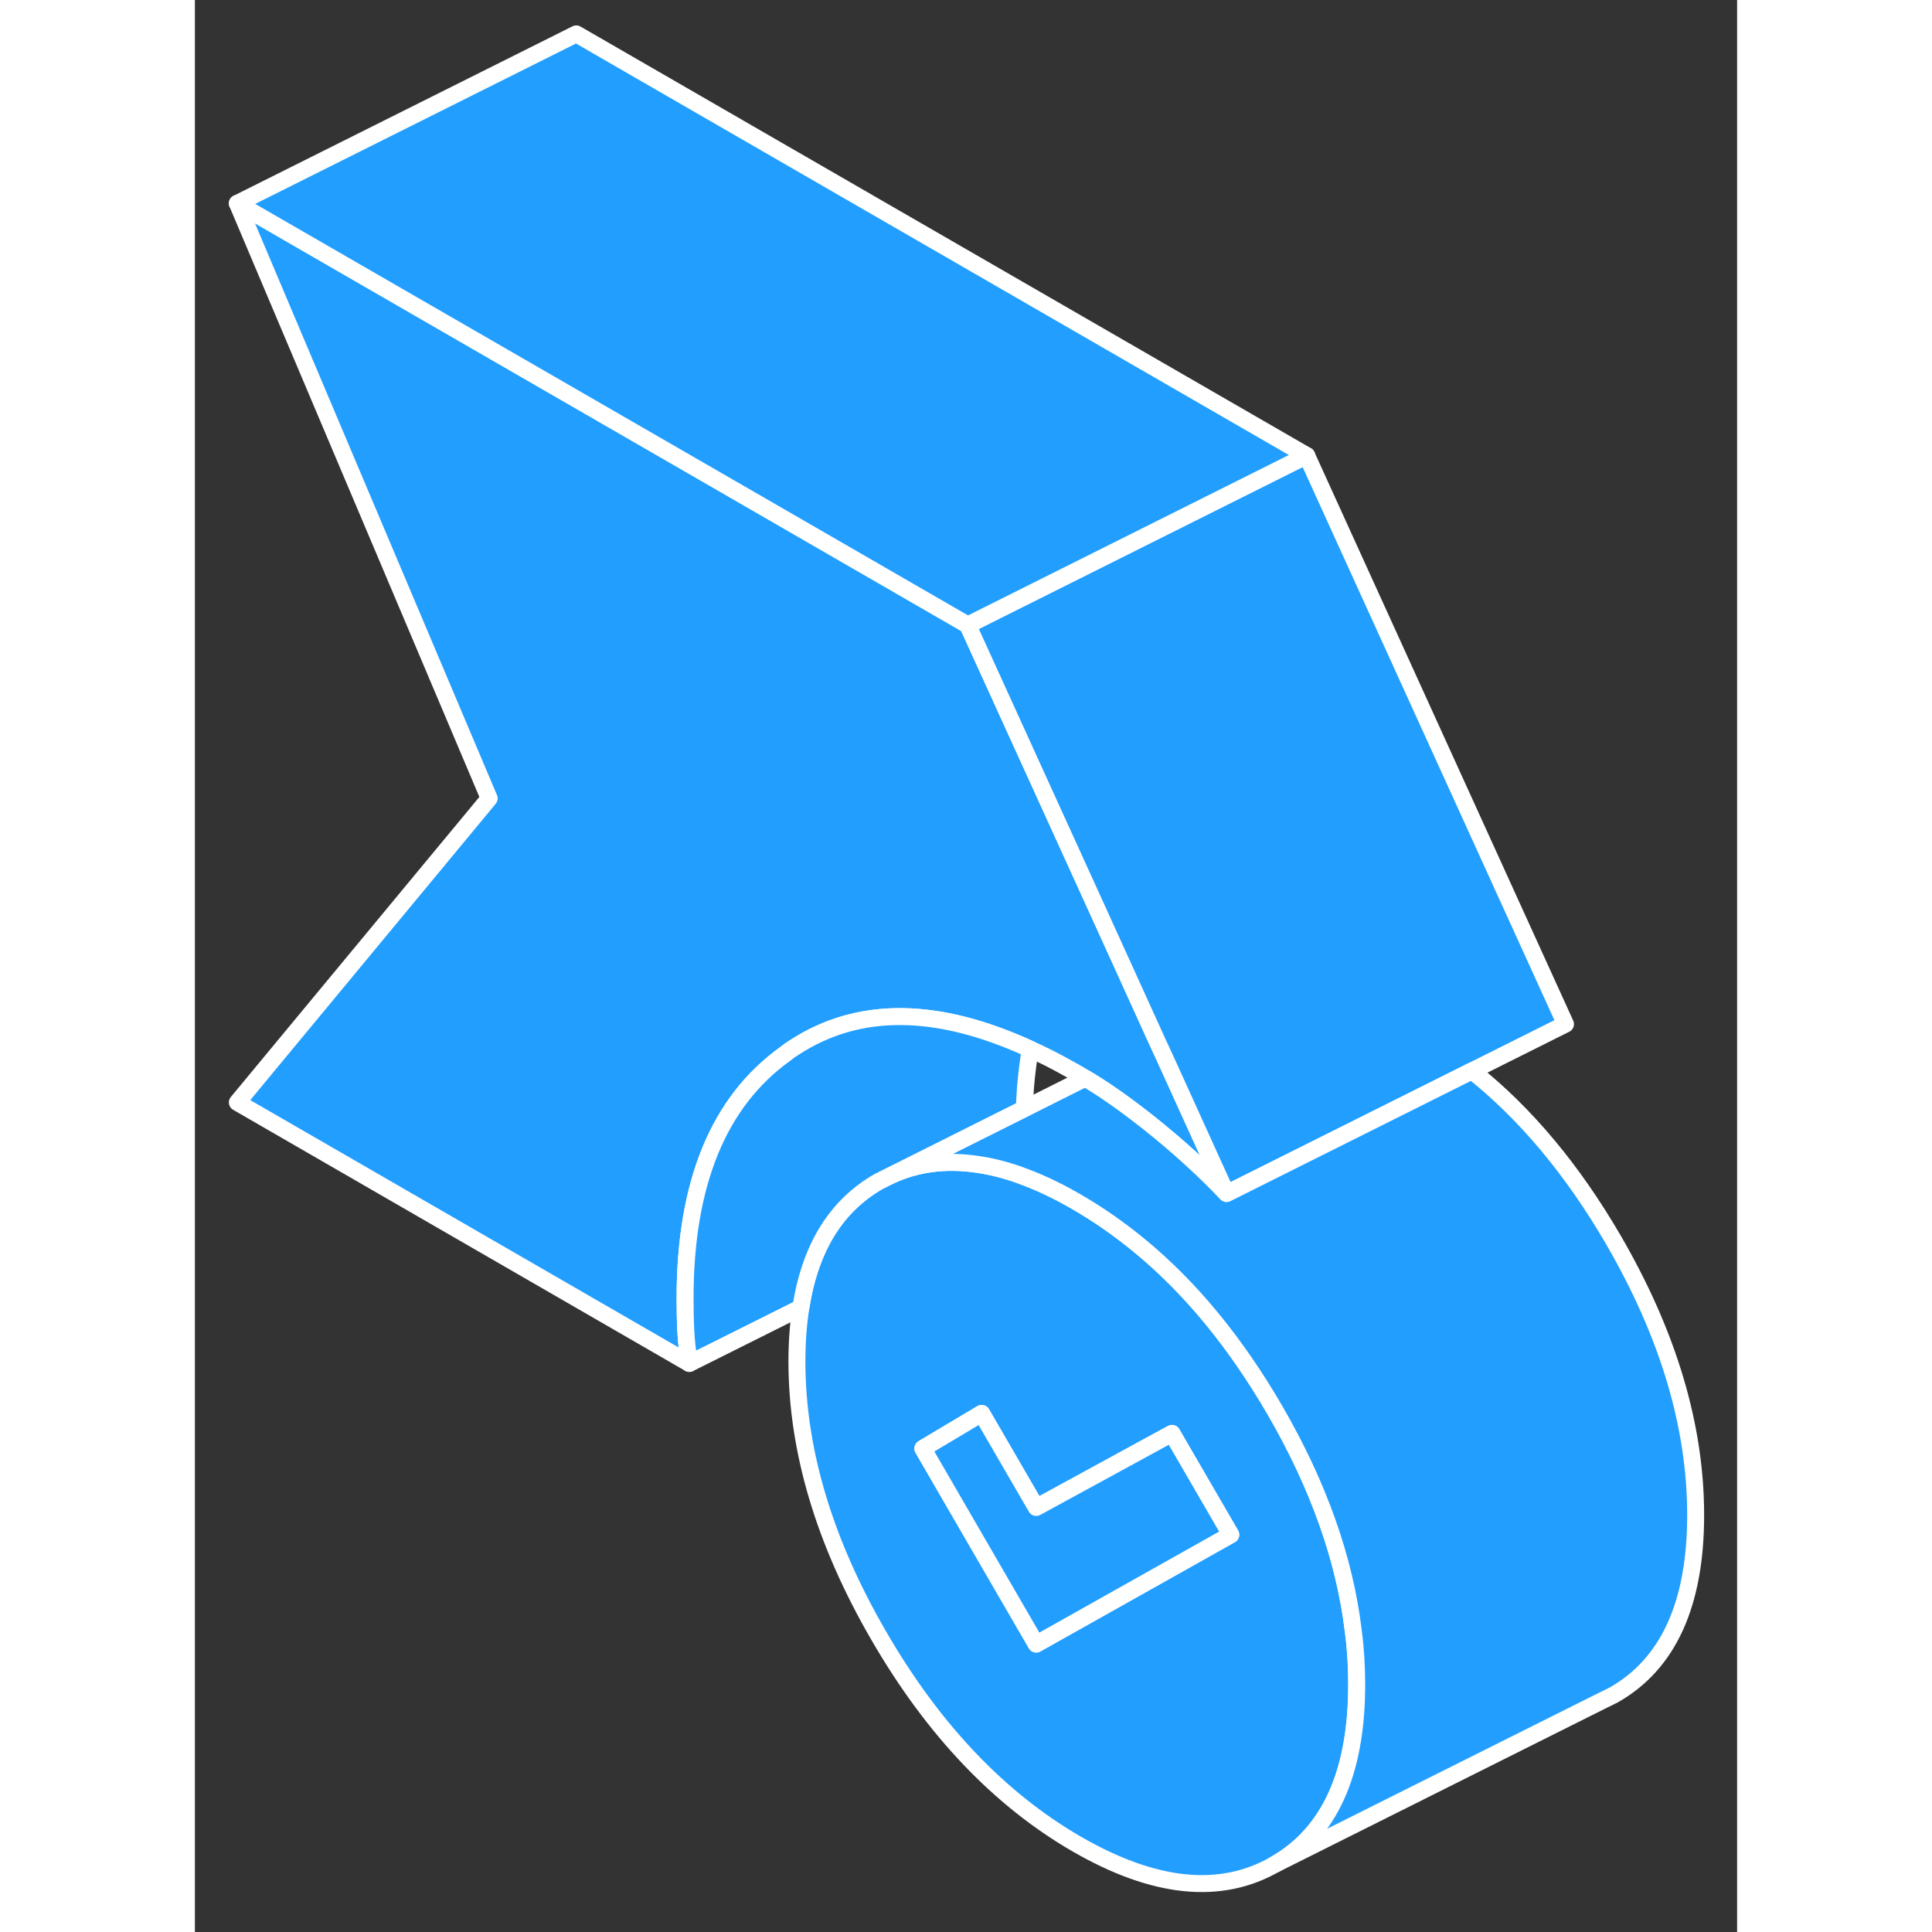 <svg width="48" height="48" viewBox="0 0 91 114" fill="#229EFF" xmlns="http://www.w3.org/2000/svg" stroke-width="1px" stroke-linecap="round" stroke-linejoin="round"><rect x="0" y="0" width="91" height="114" fill="#333333" stroke="none"/><path d="M68.353 96.25C67.843 91.99 66.303 87.65 63.723 83.2C61.403 79.21 58.743 75.97 55.723 73.49C54.543 72.52 53.313 71.66 52.033 70.92C51.003 70.32 50.003 69.84 49.033 69.47C48.033 69.08 47.073 68.83 46.143 68.7C44.303 68.43 42.603 68.65 41.053 69.36L40.353 69.71C37.833 71.15 36.303 73.63 35.753 77.16C35.603 78.13 35.523 79.19 35.523 80.33C35.523 85.57 37.133 90.97 40.353 96.52C43.573 102.08 47.473 106.17 52.033 108.81C56.603 111.45 60.503 111.85 63.723 110.01C66.943 108.18 68.553 104.64 68.553 99.4C68.553 98.36 68.493 97.3 68.353 96.25ZM49.643 97.01L42.953 85.47L46.423 83.4L49.643 88.95L57.653 84.58L61.123 90.56L49.643 97.01Z" stroke="white" stroke-linejoin="round"/><path d="M61.123 90.56L49.643 97.01L42.953 85.47L46.423 83.4L49.643 88.95L57.653 84.58L61.123 90.56Z" stroke="white" stroke-linejoin="round"/><path d="M60.874 70.43C59.554 69.03 58.024 67.64 56.294 66.26C56.184 66.18 56.084 66.09 55.974 66.01C54.744 65.05 53.604 64.25 52.534 63.62C52.194 63.41 51.864 63.22 51.544 63.05C50.784 62.62 50.034 62.24 49.294 61.91C43.794 59.38 39.154 59.34 35.364 61.81C35.184 61.92 35.014 62.04 34.844 62.18C30.894 65.01 28.924 69.83 28.924 76.61C28.924 77.24 28.934 77.87 28.964 78.48C28.994 79.1 29.064 79.75 29.174 80.45L2.504 65.05L17.364 47.11L2.504 12L34.574 30.51L45.604 36.88L53.204 53.57L56.804 61.49L57.334 62.64L60.874 70.43Z" stroke="white" stroke-linejoin="round"/><path d="M80.874 60.43L75.353 63.19L60.873 70.43L57.334 62.64L56.803 61.49L53.203 53.57L45.603 36.88L65.603 26.88L80.874 60.43Z" stroke="white" stroke-linejoin="round"/><path d="M65.604 26.88L45.604 36.88L34.574 30.51L2.504 12L22.504 2L65.604 26.88Z" stroke="white" stroke-linejoin="round"/><path d="M88.554 89.4C88.554 94.64 86.944 98.18 83.724 100.01L82.714 100.51L63.724 110.01C66.944 108.18 68.554 104.64 68.554 99.4C68.554 98.36 68.494 97.3 68.354 96.25C67.844 91.99 66.304 87.65 63.724 83.2C61.404 79.21 58.744 75.97 55.724 73.49C54.544 72.52 53.314 71.66 52.034 70.92C51.004 70.32 50.004 69.84 49.034 69.47C48.034 69.08 47.074 68.83 46.144 68.7C44.304 68.43 42.604 68.65 41.054 69.36L44.394 67.69L48.944 65.42L52.534 63.62C53.604 64.25 54.744 65.05 55.974 66.01C56.084 66.09 56.184 66.18 56.294 66.26C58.024 67.64 59.554 69.03 60.874 70.43L75.354 63.19C78.524 65.7 81.314 69.05 83.724 73.2C86.944 78.76 88.554 84.15 88.554 89.4Z" stroke="white" stroke-linejoin="round"/><path d="M49.294 61.91C49.104 63.01 48.984 64.17 48.944 65.41L44.394 67.69L41.054 69.36L40.354 69.71C37.834 71.15 36.304 73.63 35.754 77.16L29.174 80.45C29.064 79.75 28.994 79.1 28.964 78.48C28.934 77.87 28.924 77.24 28.924 76.61C28.924 69.83 30.894 65.01 34.844 62.18C35.014 62.04 35.184 61.92 35.364 61.81C39.154 59.34 43.794 59.38 49.294 61.91Z" stroke="white" stroke-linejoin="round"/></svg>